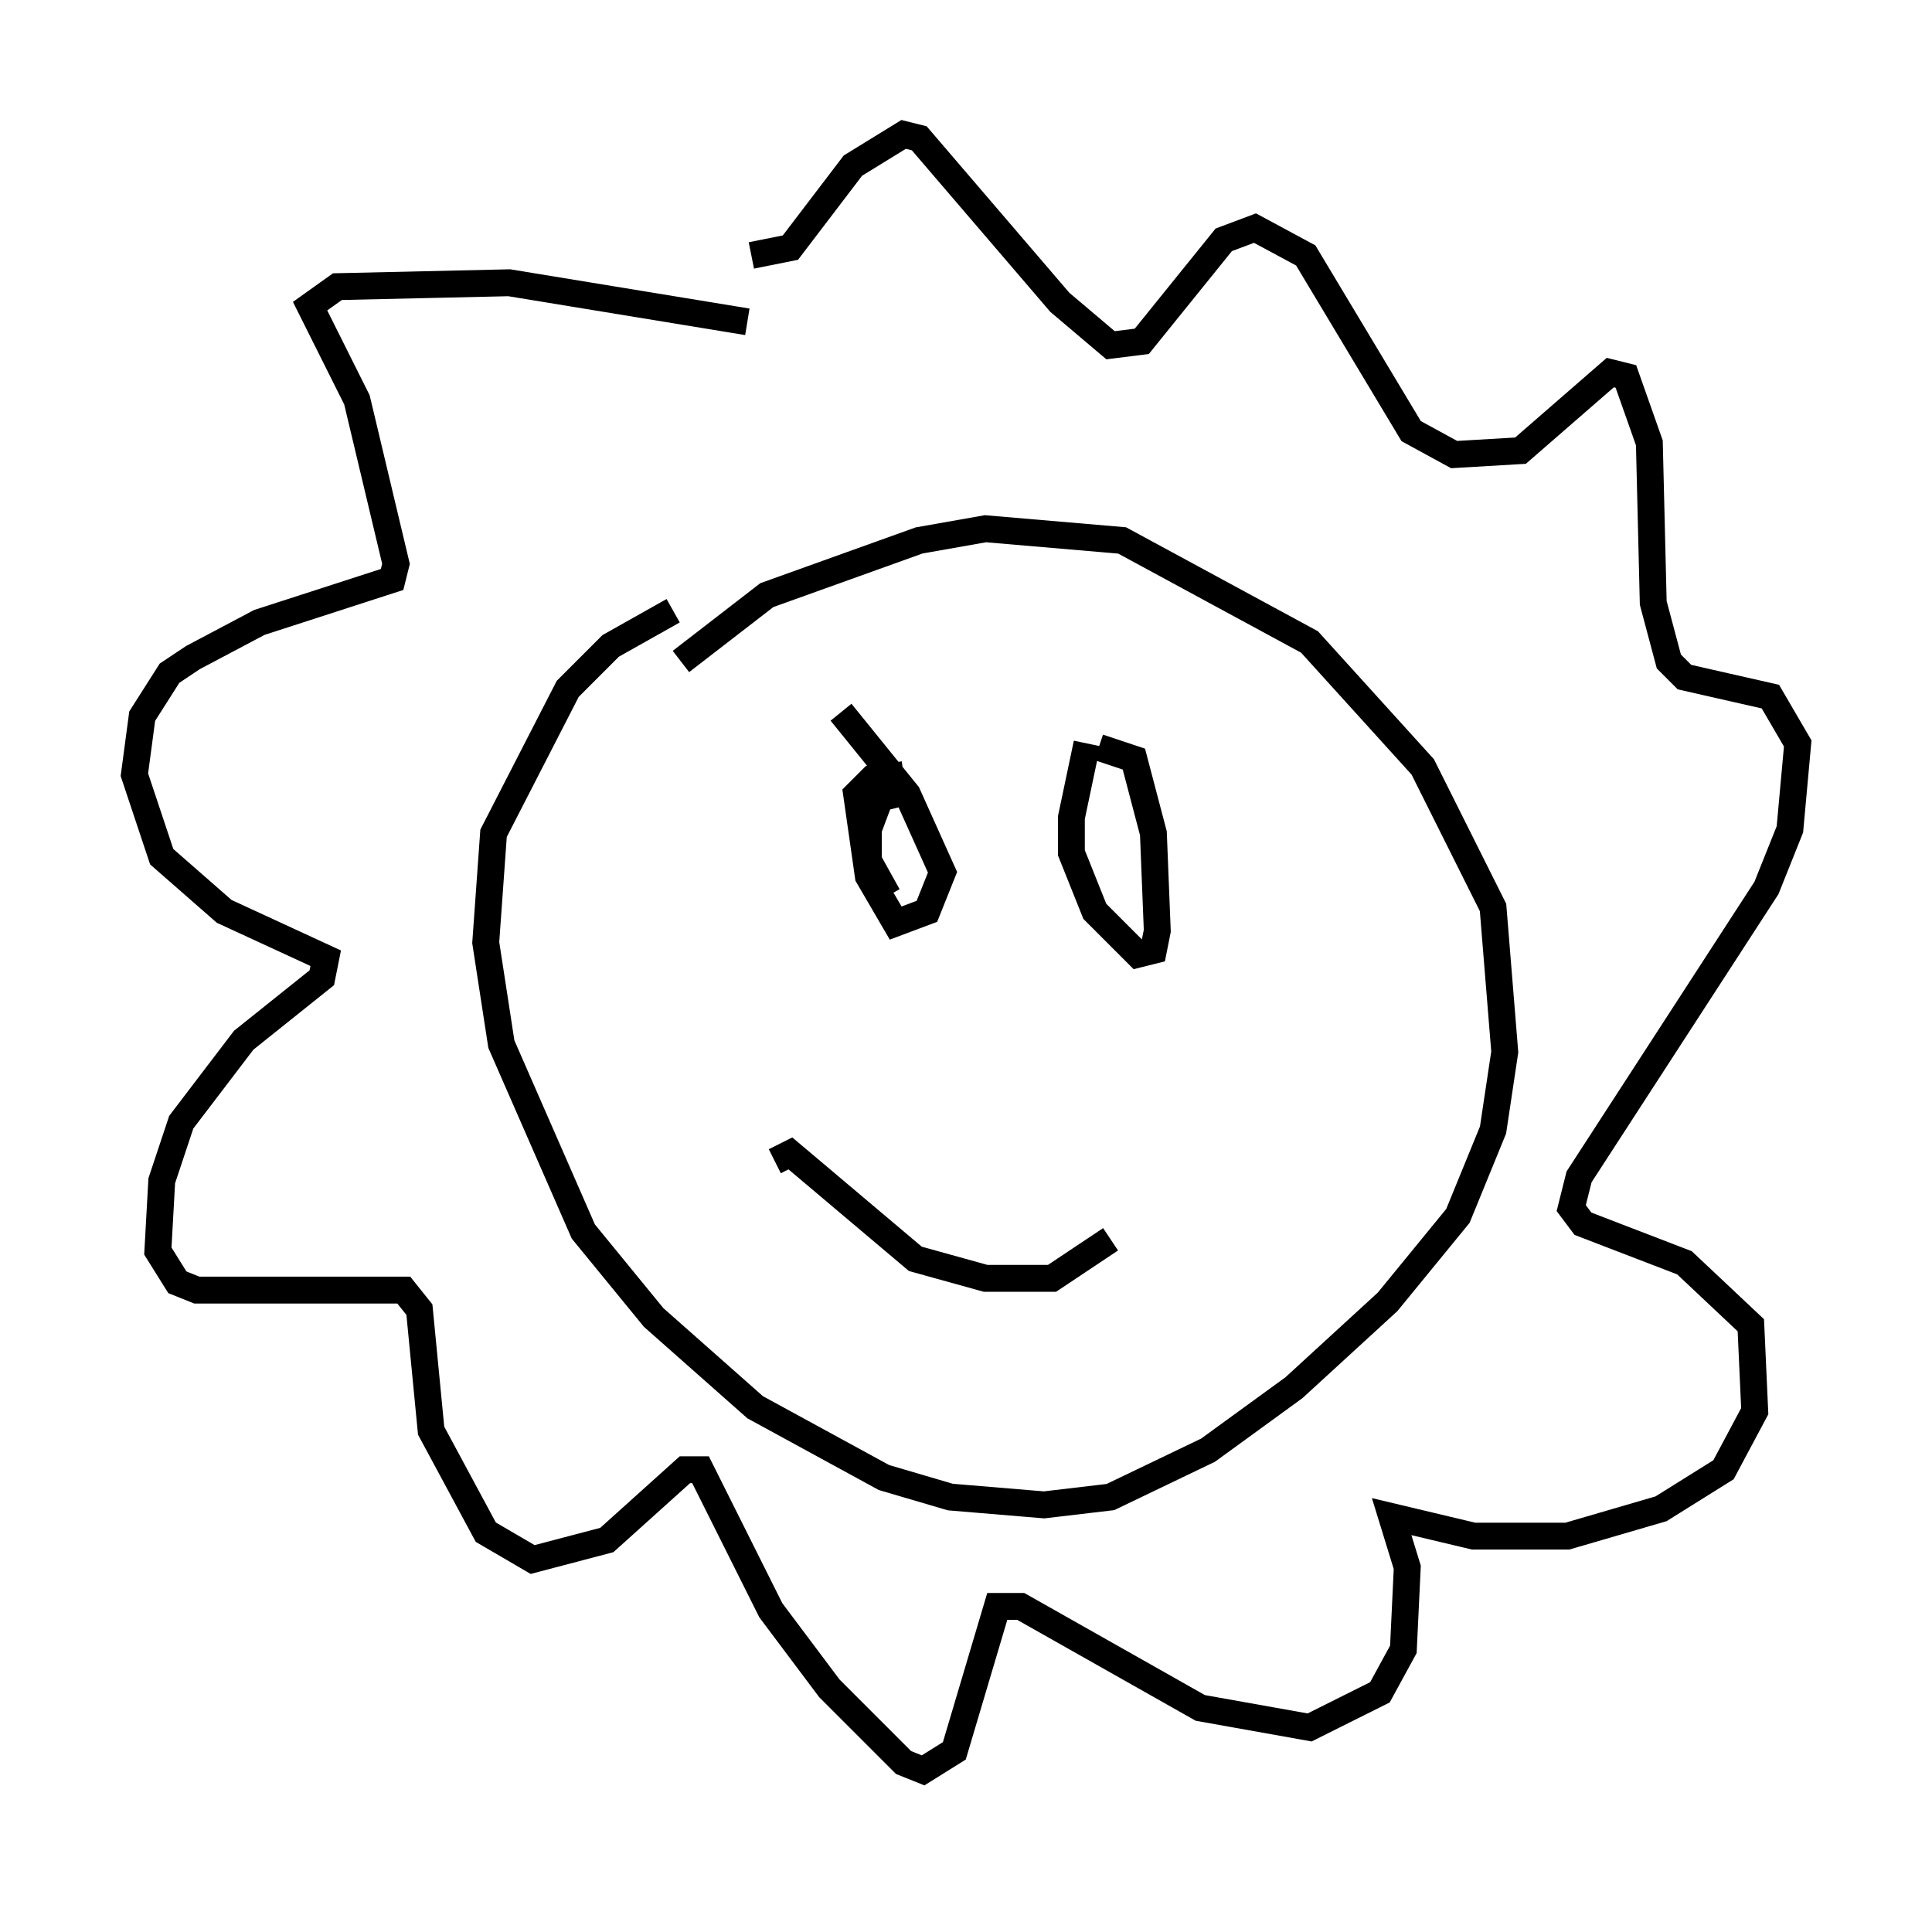 <?xml version="1.0" encoding="utf-8" ?>
<svg baseProfile="full" height="70.86" version="1.1" width="71.877" xmlns="http://www.w3.org/2000/svg" xmlns:ev="http://www.w3.org/2001/xml-events" xmlns:xlink="http://www.w3.org/1999/xlink"><defs /><rect fill="white" height="70.86" width="71.877" x="0" y="0" /><path d="M26.642, 22.43 m-1.598, 0.291 l-2.324, 1.307 -1.598, 1.598 l-2.76, 5.374 -0.291, 4.067 l0.581, 3.777 3.05, 6.972 l2.615, 3.196 3.777, 3.341 l4.793, 2.615 2.469, 0.726 l3.486, 0.291 2.469, -0.291 l3.631, -1.743 3.196, -2.324 l3.486, -3.196 2.615, -3.196 l1.307, -3.196 0.436, -2.905 l-0.436, -5.374 -2.615, -5.229 l-4.212, -4.648 -6.972, -3.777 l-5.084, -0.436 -2.469, 0.436 l-5.665, 2.034 -3.196, 2.469 m7.989, 4.939 l-0.581, 0.145 -0.436, 1.162 l0.0, 1.162 0.726, 1.307 m0.581, -4.503 l-1.162, 0.145 -0.581, 0.581 l0.436, 3.05 1.017, 1.743 l1.162, -0.436 0.581, -1.453 l-1.307, -2.905 -2.469, -3.05 m9.151, 1.162 l-0.581, 2.76 0.0, 1.307 l0.872, 2.179 1.598, 1.598 l0.581, -0.145 0.145, -0.726 l-0.145, -3.631 -0.726, -2.76 l-1.307, -0.436 m-13.073, -15.832 l-8.86, -1.453 -6.391, 0.145 l-1.017, 0.726 1.743, 3.486 l1.453, 6.101 -0.145, 0.581 l-4.939, 1.598 -2.469, 1.307 l-0.872, 0.581 -1.017, 1.598 l-0.291, 2.179 1.017, 3.05 l2.324, 2.034 3.777, 1.743 l-0.145, 0.726 -2.905, 2.324 l-2.324, 3.05 -0.726, 2.179 l-0.145, 2.615 0.726, 1.162 l0.726, 0.291 7.698, 0.0 l0.581, 0.726 0.436, 4.503 l2.034, 3.777 1.743, 1.017 l2.76, -0.726 2.905, -2.615 l0.581, 0.0 2.615, 5.229 l2.179, 2.905 2.76, 2.76 l0.726, 0.291 1.162, -0.726 l1.598, -5.374 0.872, 0.0 l6.682, 3.777 4.067, 0.726 l2.615, -1.307 0.872, -1.598 l0.145, -3.05 -0.581, -1.888 l3.05, 0.726 3.486, 0.0 l3.486, -1.017 2.324, -1.453 l1.162, -2.179 -0.145, -3.196 l-2.469, -2.324 -3.777, -1.453 l-0.436, -0.581 0.291, -1.162 l6.972, -10.749 0.872, -2.179 l0.291, -3.196 -1.017, -1.743 l-3.196, -0.726 -0.581, -0.581 l-0.581, -2.179 -0.145, -5.955 l-0.872, -2.469 -0.581, -0.145 l-3.341, 2.905 -2.469, 0.145 l-1.598, -0.872 -3.922, -6.536 l-1.888, -1.017 -1.162, 0.436 l-3.05, 3.777 -1.162, 0.145 l-1.888, -1.598 -5.229, -6.101 l-0.581, -0.145 -1.888, 1.162 l-2.324, 3.05 -1.453, 0.291 m0.872, 33.698 l0.581, -0.291 4.648, 3.922 l2.615, 0.726 2.469, 0.0 l2.179, -1.453 " fill="none" stroke="black" stroke-width="1" /></svg>
